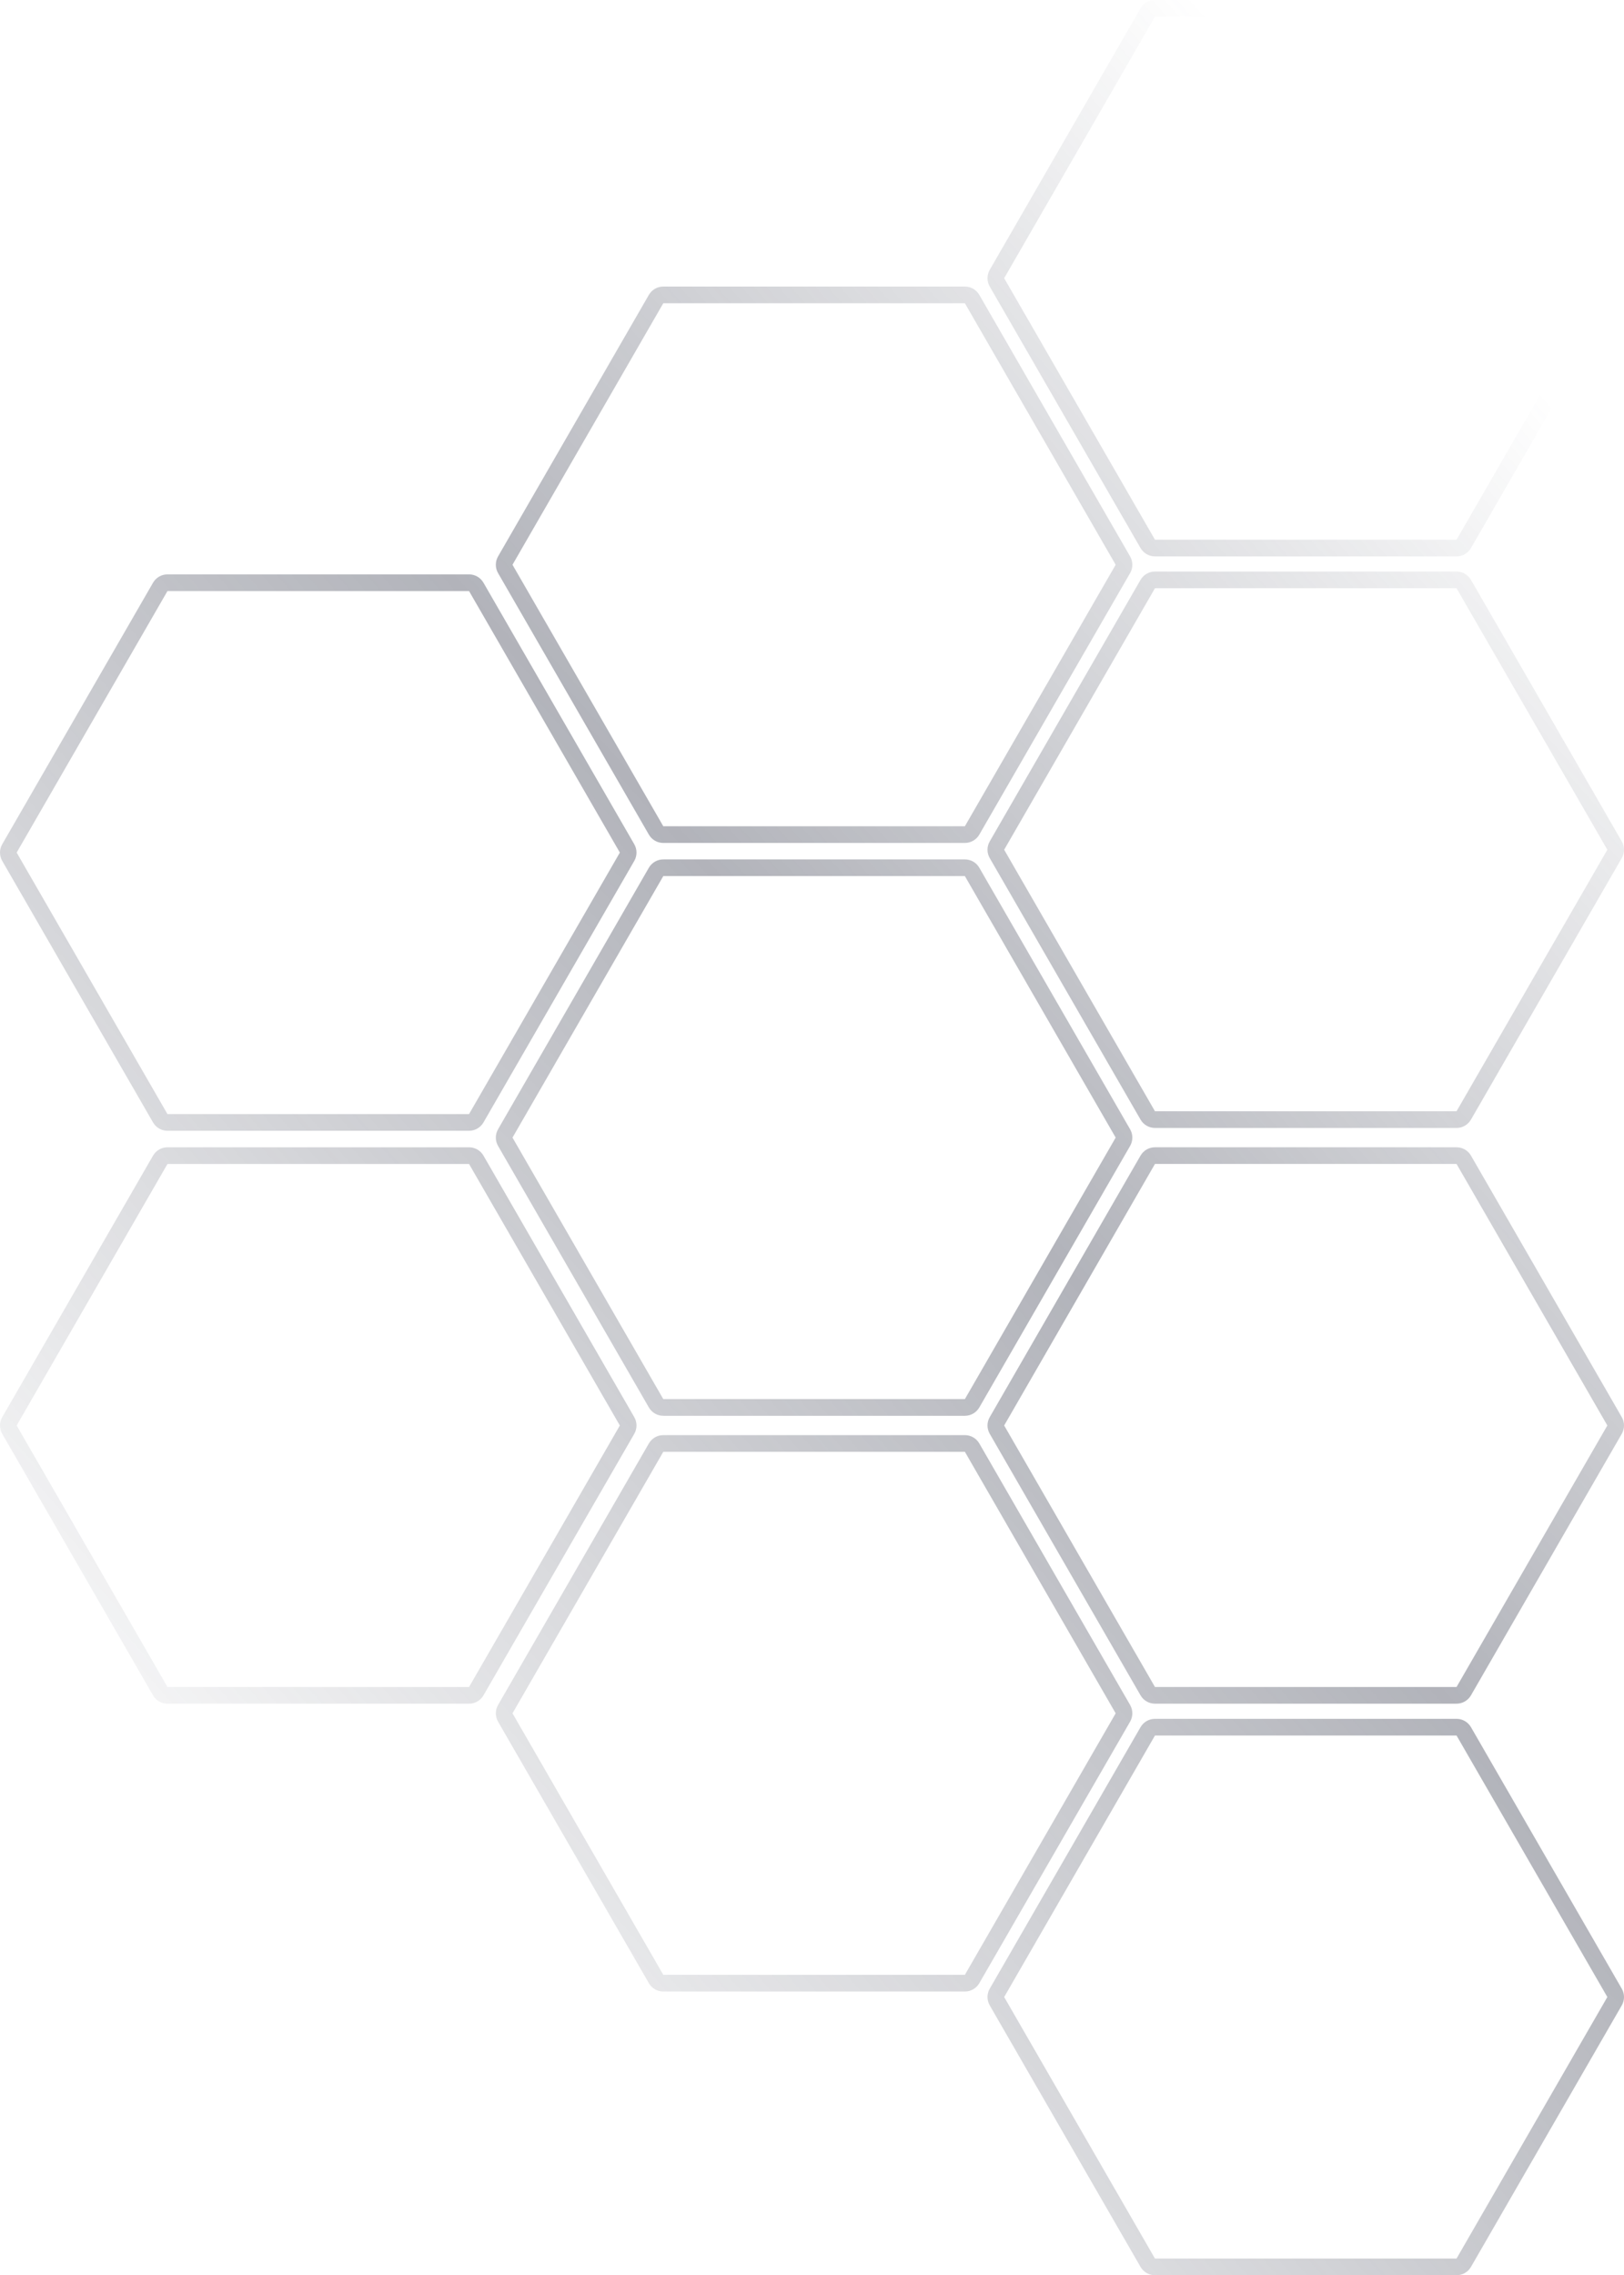 <svg width="367" height="514" viewBox="0 0 367 514" fill="none" xmlns="http://www.w3.org/2000/svg">
<path opacity="0.4" fill-rule="evenodd" clip-rule="evenodd" d="M140.075 322.035L105.998 381.113L37.843 381.113L3.766 322.035L37.843 262.957L105.998 262.957L140.075 322.035ZM143.336 320.15C144.009 321.316 144.009 322.753 143.336 323.92L109.259 382.998C108.587 384.165 107.343 384.883 105.998 384.883L37.843 384.883C36.498 384.883 35.255 384.165 34.582 382.998L0.505 323.92C-0.168 322.753 -0.168 321.316 0.505 320.15L34.582 261.072C35.255 259.905 36.498 259.187 37.843 259.187L105.998 259.187C107.343 259.187 108.587 259.905 109.259 261.072L143.336 320.15ZM105.998 251.684L140.075 192.606L105.998 133.528L37.843 133.528L3.766 192.606L37.843 251.684L105.998 251.684ZM143.336 194.491C144.009 193.325 144.009 191.888 143.336 190.721L109.259 131.643C108.587 130.477 107.343 129.758 105.998 129.758L37.843 129.758C36.498 129.758 35.255 130.477 34.582 131.643L0.505 190.721C-0.168 191.888 -0.168 193.325 0.505 194.491L34.582 253.569C35.255 254.736 36.498 255.454 37.843 255.454L105.998 255.454C107.343 255.454 108.587 254.736 109.259 253.569L143.336 194.491ZM218.048 316.074L252.125 256.996L218.048 197.918L149.894 197.918L115.817 256.996L149.894 316.074L218.048 316.074ZM255.387 258.881C256.06 257.714 256.06 256.277 255.387 255.111L221.31 196.033C220.637 194.866 219.394 194.148 218.048 194.148L149.894 194.148C148.549 194.148 147.305 194.866 146.632 196.033L112.555 255.111C111.883 256.277 111.883 257.714 112.555 258.881L146.632 317.959C147.305 319.125 148.549 319.844 149.894 319.844L218.048 319.844C219.394 319.844 220.637 319.125 221.31 317.959L255.387 258.881ZM252.125 127.584L218.048 186.662L149.894 186.662L115.817 127.584L149.894 68.505L218.048 68.505L252.125 127.584ZM255.387 125.699C256.06 126.865 256.06 128.302 255.387 129.469L221.31 188.547C220.637 189.713 219.394 190.432 218.048 190.432L149.894 190.432C148.549 190.432 147.305 189.713 146.632 188.547L112.555 129.469C111.883 128.302 111.883 126.865 112.555 125.699L146.632 66.621C147.305 65.454 148.549 64.736 149.894 64.736L218.048 64.736C219.394 64.736 220.637 65.454 221.31 66.621L255.387 125.699ZM329.158 510.23L363.235 451.152L329.158 392.074L261.004 392.074L226.927 451.152L261.004 510.23L329.158 510.23ZM366.497 453.037C367.169 451.87 367.169 450.433 366.497 449.267L332.42 390.189C331.747 389.022 330.503 388.304 329.158 388.304L261.004 388.304C259.658 388.304 258.415 389.022 257.742 390.189L223.665 449.267C222.992 450.433 222.992 451.87 223.665 453.037L257.742 512.115C258.415 513.281 259.658 514 261.004 514L329.158 514C330.503 514 331.747 513.281 332.42 512.115L366.497 453.037ZM329.158 121.926L363.235 62.848L329.158 3.77L261.004 3.77L226.927 62.848L261.004 121.926L329.158 121.926ZM366.497 64.733C367.169 63.567 367.169 62.13 366.497 60.963L332.42 1.885C331.747 0.719 330.503 -1.44468e-05 329.158 -1.43879e-05L261.004 -1.14088e-05C259.658 -1.135e-05 258.415 0.719 257.742 1.885L223.665 60.963C222.992 62.13 222.992 63.567 223.665 64.733L257.742 123.811C258.415 124.978 259.658 125.696 261.004 125.696L329.158 125.696C330.503 125.696 331.747 124.978 332.42 123.811L366.497 64.733ZM329.158 251.043L363.235 191.965L329.158 132.887L261.004 132.887L226.927 191.965L261.004 251.043L329.158 251.043ZM366.497 193.85C367.169 192.684 367.169 191.246 366.497 190.08L332.42 131.002C331.747 129.835 330.503 129.117 329.158 129.117L261.004 129.117C259.658 129.117 258.415 129.835 257.742 131.002L223.665 190.08C222.992 191.246 222.992 192.684 223.665 193.85L257.742 252.928C258.415 254.095 259.658 254.813 261.004 254.813L329.158 254.813C330.503 254.813 331.747 254.095 332.42 252.928L366.497 193.85ZM363.235 322.031L329.158 381.109L261.004 381.109L226.927 322.031L261.004 262.952L329.158 262.952L363.235 322.031ZM366.497 320.146C367.169 321.312 367.169 322.749 366.497 323.915L332.42 382.994C331.747 384.16 330.503 384.879 329.158 384.879L261.004 384.879C259.658 384.879 258.415 384.16 257.742 382.994L223.665 323.915C222.992 322.749 222.992 321.312 223.665 320.146L257.742 261.067C258.415 259.901 259.658 259.182 261.004 259.182L329.158 259.182C330.503 259.182 331.747 259.901 332.42 261.067L366.497 320.146ZM252.125 387.057L218.048 446.136L149.894 446.136L115.817 387.057L149.894 327.979L218.048 327.979L252.125 387.057ZM255.387 385.172C256.06 386.339 256.06 387.776 255.387 388.942L221.31 448.021C220.637 449.187 219.394 449.906 218.048 449.906L149.894 449.906C148.549 449.906 147.305 449.187 146.632 448.021L112.555 388.942C111.883 387.776 111.883 386.339 112.555 385.172L146.632 326.094C147.305 324.928 148.549 324.209 149.894 324.209L218.048 324.209C219.394 324.209 220.637 324.928 221.31 326.094L255.387 385.172Z" fill="url(#paint0_linear_606_3276)"/>
<defs>
<linearGradient id="paint0_linear_606_3276" x1="4.708" y1="409.038" x2="367.524" y2="87.045" gradientUnits="userSpaceOnUse">
<stop stop-color="#3E4253" stop-opacity="0"/>
<stop offset="0.531" stop-color="#3E4253"/>
<stop offset="0.969" stop-color="#3E4253" stop-opacity="0"/>
</linearGradient>
</defs>
</svg>

